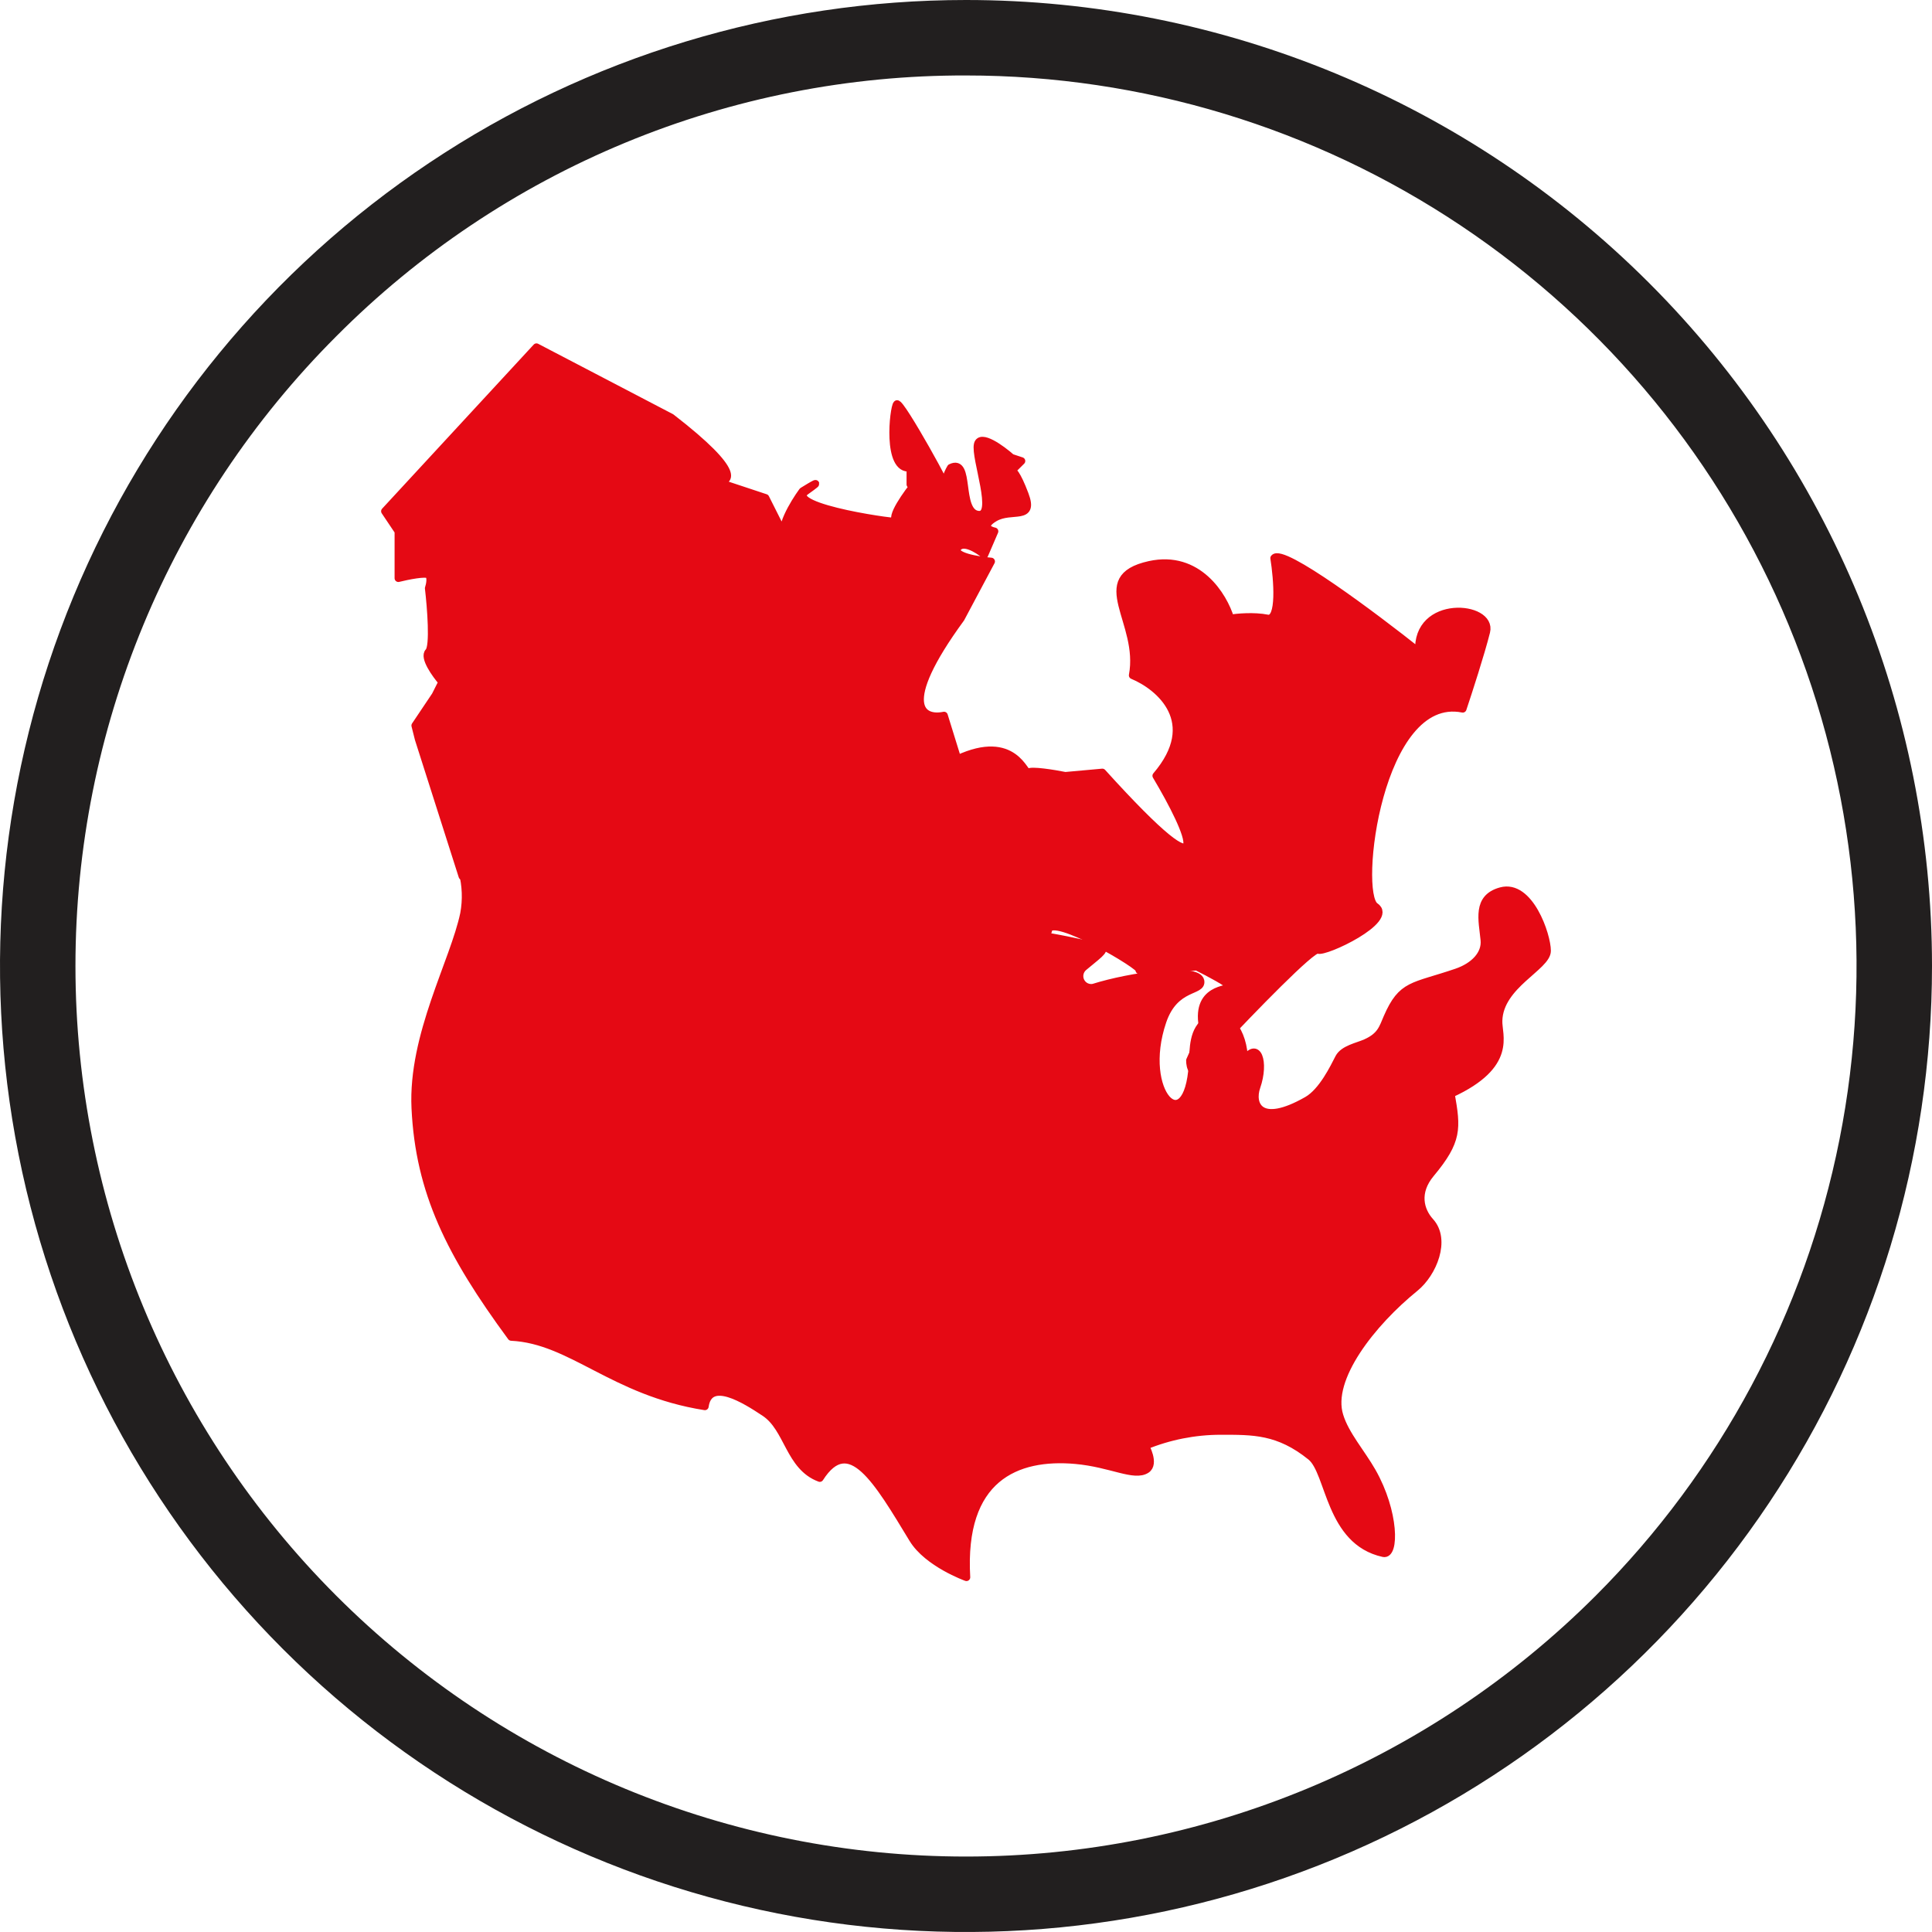 <svg width="256" height="256" viewBox="0 0 256 256" fill="none" xmlns="http://www.w3.org/2000/svg">
<g clip-path="url(#clip0)">
<path d="M128 10C151.339 9.999 174.153 16.92 193.559 29.886C212.964 42.852 228.089 61.281 237.02 82.843C245.952 104.405 248.289 128.131 243.735 151.021C239.182 173.912 227.943 194.937 211.44 211.44C189.31 233.57 159.296 246.002 128 246.002C96.704 246.002 66.69 233.57 44.56 211.44C22.43 189.31 9.998 159.296 9.998 128C9.998 96.704 22.43 66.69 44.56 44.56C55.492 33.568 68.495 24.854 82.818 18.922C97.141 12.989 112.498 9.957 128 10V10ZM128 0C102.684 0 77.936 7.507 56.887 21.572C35.837 35.637 19.431 55.628 9.743 79.016C0.055 102.405 -2.479 128.142 2.459 152.972C7.398 177.801 19.589 200.609 37.49 218.51C55.392 236.411 78.199 248.602 103.028 253.541C127.858 258.479 153.595 255.945 176.983 246.257C200.372 236.569 220.363 220.162 234.428 199.113C248.493 178.063 256 153.316 256 128C256 94.052 242.514 61.495 218.51 37.49C194.505 13.486 161.948 0 128 0V0Z" fill="#221F1F"/>
<path d="M205 125.987C205 123.918 202.688 117.033 198.881 118.071C195.582 118.967 196.427 121.904 196.684 124.563C196.862 126.434 195.333 128.046 192.985 128.843C187.177 130.822 185.772 130.329 183.815 134.833C183.219 136.212 182.979 137.287 180.969 138.182C179.866 138.675 178.026 138.997 177.412 140.161C176.736 141.468 175.224 144.638 173.205 145.793C166.846 149.428 165.699 146.312 166.508 144.002C167.647 140.725 166.633 137.734 164.854 140.555C164.854 136.741 162.586 133.517 159.989 135.183C158.015 136.445 158.148 138.916 158.015 141.074C157.374 151.246 150.811 144.871 154.048 135.335C155.685 130.508 159.384 131.502 159.073 129.962C158.682 128.073 149.806 129.309 144.888 130.858C144.555 130.926 144.209 130.881 143.904 130.73C143.599 130.579 143.352 130.331 143.202 130.025C143.052 129.718 143.007 129.37 143.073 129.035C143.14 128.7 143.315 128.396 143.571 128.171C145.155 126.819 146.702 125.799 145.857 125.575C144.568 125.226 134.215 122.772 128.408 123.166C122.6 123.56 117.246 123.48 99.361 121.268C88.658 119.94 78.062 117.845 67.655 115C67.655 115 67.29 117.221 65.725 117.221C64.516 117.221 64.044 116.11 61.278 115.537C61.749 117.338 61.819 119.222 61.483 121.053C60.167 127.392 54.572 137.17 55.026 146.823C55.551 157.971 59.66 166.173 67.744 177.159C75.748 177.553 81.209 184.43 93.402 186.355C93.954 182.451 98.739 185.46 101.318 187.179C104.466 189.247 104.546 194.342 108.628 195.855C112.55 189.722 116.25 196.178 120.946 203.914C122.911 207.155 128.061 209 128.061 209C127.296 195.829 134.66 192.775 142.531 193.483C147.253 193.912 150.304 195.775 151.914 194.718C153.088 193.948 151.763 191.584 151.763 191.584C154.926 190.289 158.308 189.62 161.723 189.614C166.046 189.614 169.399 189.543 173.694 193.008C176.247 195.067 176.087 204.227 183.308 205.812C184.891 206.162 184.874 200.359 181.814 194.987C180.4 192.507 178.257 190.089 177.501 187.6C175.935 182.666 181.823 175.252 187.488 170.659C189.899 168.707 191.704 164.283 189.516 161.875C188.164 160.388 187.515 157.989 189.587 155.508C193.234 151.139 193.056 149.518 192.255 144.942C200.598 141.11 198.481 137.134 198.57 135.254C198.685 130.517 205 128.118 205 125.987Z" fill="#E50914" stroke="#E50914" stroke-linecap="round" stroke-linejoin="round"/>
<path d="M51 67.742L71.084 46L88.937 55.318C98.577 62.772 96.822 64.044 94.739 63.748L101.434 65.967L103.847 70.766C103.571 69.349 105.307 66.496 106.343 65.079C107.533 64.34 109.289 63.305 106.789 65.079C103.665 67.298 120.179 69.517 118.84 69.073C117.769 68.718 120.179 65.375 121.518 63.748L120.625 64.192V61.974C117.418 62.417 118.394 53.987 118.84 53.543C119.198 53.187 123.856 61.383 125.232 64.194C125.241 63.424 125.674 62.482 125.981 61.974C128.659 60.642 126.874 67.742 129.551 68.186C132.229 68.629 129.105 60.642 129.551 58.868C129.908 57.448 132.676 59.459 134.015 60.642L135.354 61.086L134.015 62.417C134.163 62.269 134.729 62.684 135.8 65.523C137.139 69.073 134.015 67.298 131.783 68.629C129.998 69.694 131.039 70.256 131.783 70.404L130.444 73.51C129.551 72.77 127.588 71.558 126.874 72.623C126.159 73.688 129.551 74.249 131.337 74.397L127.32 81.941C118.751 93.654 122.262 95.4 125.088 94.808L126.874 100.576C134.461 97.027 135.8 102.795 136.246 102.351C136.603 101.996 139.668 102.499 141.156 102.795L146.065 102.351C162.132 120.1 157.52 110.042 153.206 102.795C159.276 95.695 153.652 90.963 150.082 89.484C151.421 82.384 144.28 76.616 152.313 74.841C158.74 73.421 162.132 78.982 163.025 81.941C163.918 81.793 166.149 81.585 167.934 81.941C169.72 82.296 169.273 76.764 168.827 73.954C169.898 72.534 182.068 81.645 188.019 86.378C187.572 79.278 197.838 80.166 196.945 83.715C196.231 86.555 194.565 91.702 193.821 93.921C182.663 91.702 179.539 118.325 182.217 120.1C184.894 121.874 175.522 126.312 174.629 125.868C173.915 125.513 165.703 134.002 161.686 138.292C161.537 138.735 160.883 139.978 159.455 141.398C158.026 142.818 157.669 141.398 157.669 140.51L159.455 136.517C158.116 130.749 163.025 131.192 163.025 130.749C163.025 130.394 160.05 128.826 158.562 128.086C155.884 128.382 150.617 128.885 150.975 128.53C151.421 128.086 139.37 120.987 138.924 123.206C138.478 125.424 132.676 126.312 132.229 126.755C131.872 127.11 126.13 125.128 123.303 124.093C106.165 127.643 74.803 120.247 61.265 116.106L55.463 97.914L55.017 96.139L57.695 92.146L58.587 90.371C57.695 89.336 56.088 87.088 56.802 86.378C57.516 85.668 57.1 80.462 56.802 77.947C56.951 77.503 57.159 76.527 56.802 76.172C56.445 75.817 53.975 76.32 52.785 76.616V70.404L51 67.742Z" fill="#E50914"/>
<path d="M71.084 46L51 67.742L52.785 70.404V76.616C53.975 76.32 56.445 75.817 56.802 76.172C57.159 76.527 56.951 77.503 56.802 77.947C57.1 80.462 57.516 85.668 56.802 86.378C56.088 87.088 57.695 89.336 58.587 90.371L57.695 92.146L55.017 96.139L55.463 97.914L61.265 116.106C74.803 120.247 106.165 127.643 123.303 124.093C126.13 125.128 131.872 127.11 132.229 126.755C132.676 126.311 138.478 125.424 138.924 123.206C139.37 120.987 151.421 128.086 150.975 128.53C150.617 128.885 155.884 128.382 158.562 128.086C160.05 128.826 163.025 130.394 163.025 130.749C163.025 131.192 158.116 130.749 159.455 136.517L157.669 140.51C157.669 141.398 158.026 142.818 159.455 141.398C160.883 139.978 161.537 138.735 161.686 138.292C165.703 134.002 173.915 125.513 174.629 125.868C175.522 126.311 184.894 121.874 182.217 120.1C179.539 118.325 182.663 91.702 193.821 93.921C194.565 91.702 196.231 86.555 196.945 83.715C197.838 80.166 187.572 79.278 188.019 86.378C182.068 81.645 169.898 72.534 168.827 73.954C169.273 76.764 169.72 82.296 167.934 81.941C166.149 81.585 163.918 81.793 163.025 81.941C162.132 78.982 158.74 73.421 152.313 74.841C144.28 76.616 151.421 82.384 150.082 89.484C153.652 90.963 159.276 95.695 153.206 102.795C157.52 110.042 162.132 120.1 146.065 102.351L141.156 102.795C139.668 102.499 136.603 101.996 136.246 102.351C135.8 102.795 134.461 97.027 126.874 100.576L125.088 94.808C122.262 95.4 118.751 93.654 127.32 81.941L131.337 74.397C129.551 74.249 126.159 73.688 126.874 72.623C127.588 71.558 129.551 72.77 130.444 73.51L131.783 70.404C131.039 70.256 129.998 69.694 131.783 68.629C134.015 67.298 137.139 69.073 135.8 65.523C134.729 62.684 134.163 62.269 134.015 62.417L135.354 61.086L134.015 60.642C132.676 59.459 129.908 57.448 129.551 58.868C129.105 60.642 132.229 68.629 129.551 68.186C126.874 67.742 128.659 60.642 125.981 61.974C125.535 62.713 124.82 64.37 125.535 65.079C126.427 65.967 119.286 53.099 118.84 53.543C118.394 53.987 117.418 62.417 120.625 61.974V64.192L121.518 63.748C120.179 65.375 117.769 68.718 118.84 69.073C120.179 69.517 103.665 67.298 106.789 65.079C109.289 63.305 107.533 64.34 106.343 65.079C105.153 66.707 103.04 70.227 104.111 71.291L101.434 65.967L94.739 63.748C96.822 64.044 98.577 62.772 88.937 55.318L71.084 46Z" stroke="#E50914" stroke-linecap="round" stroke-linejoin="round"/>
</g>
<defs>
<clipPath id="clip0">
<rect width="256" height="256" fill="white"/>
</clipPath>
</defs>
</svg>
